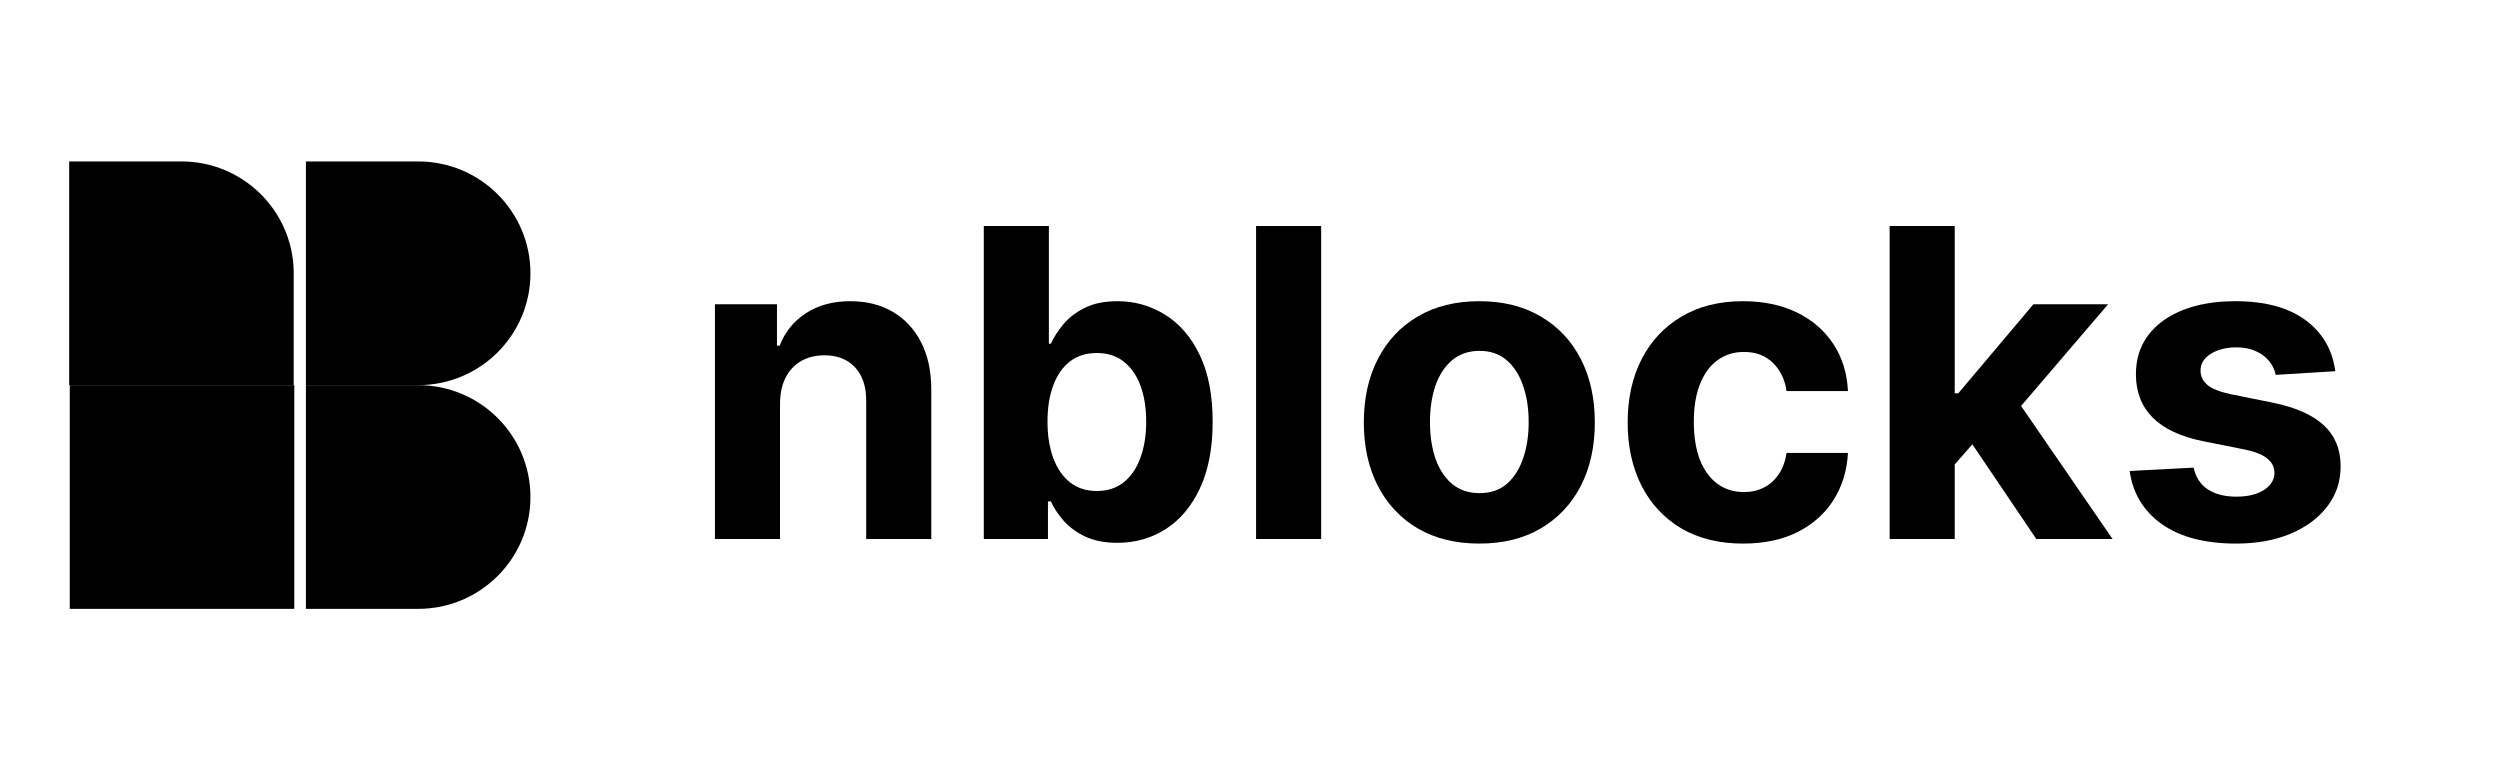 <svg width="542" height="167" viewBox="0 0 542 167" fill="none" xmlns="http://www.w3.org/2000/svg">
<path fill-rule="evenodd" clip-rule="evenodd" d="M90.662 83.5C104.104 83.5 115 72.643 115 59.25C115 45.857 104.104 35 90.662 35C90.571 35 90.48 35.001 90.389 35.002V35H66.325V59.25V83.5H90.389V83.499C90.48 83.499 90.571 83.5 90.662 83.5Z" fill="black"/>
<path fill-rule="evenodd" clip-rule="evenodd" d="M90.662 132C104.104 132 115 121.143 115 107.75C115 94.357 104.104 83.5 90.662 83.5C90.571 83.5 90.48 83.5 90.389 83.501V83.5H66.325V107.75V132H90.389V131.998C90.48 131.999 90.571 132 90.662 132Z" fill="black"/>
<path fill-rule="evenodd" clip-rule="evenodd" d="M15 83.5V59.25V58.705V35H39.064V35.002C39.155 35.001 39.246 35 39.337 35C52.596 35 63.378 45.564 63.669 58.705H63.675V59.25V83.5H15V83.5Z" fill="black"/>
<rect x="15.126" y="83.5" width="48.675" height="48.5" fill="black"/>
<path d="M169.11 87.433V116.854H155V65.963H168.447V74.942H169.044C170.17 71.982 172.058 69.641 174.708 67.918C177.357 66.173 180.57 65.301 184.346 65.301C187.879 65.301 190.959 66.074 193.587 67.62C196.215 69.166 198.257 71.375 199.715 74.246C201.172 77.096 201.901 80.497 201.901 84.451V116.854H187.791V86.969C187.813 83.855 187.018 81.425 185.406 79.68C183.794 77.913 181.575 77.029 178.748 77.029C176.849 77.029 175.171 77.438 173.714 78.255C172.279 79.073 171.152 80.265 170.335 81.834C169.54 83.38 169.132 85.246 169.11 87.433Z" fill="black"/>
<path d="M213.286 116.854V49H227.396V74.511H227.827C228.445 73.142 229.339 71.751 230.51 70.337C231.702 68.901 233.248 67.708 235.147 66.759C237.068 65.787 239.452 65.301 242.301 65.301C246.011 65.301 249.433 66.273 252.569 68.216C255.704 70.138 258.21 73.043 260.087 76.93C261.964 80.795 262.903 85.644 262.903 91.475C262.903 97.151 261.986 101.945 260.154 105.854C258.343 109.742 255.87 112.69 252.734 114.7C249.621 116.688 246.132 117.682 242.268 117.682C239.53 117.682 237.2 117.229 235.279 116.324C233.38 115.418 231.823 114.281 230.609 112.911C229.394 111.52 228.467 110.117 227.827 108.703H227.197V116.854H213.286ZM227.098 91.409C227.098 94.435 227.518 97.074 228.357 99.327C229.196 101.58 230.41 103.336 232 104.595C233.59 105.832 235.522 106.45 237.796 106.45C240.093 106.45 242.036 105.821 243.626 104.562C245.216 103.281 246.419 101.514 247.236 99.261C248.075 96.986 248.495 94.368 248.495 91.409C248.495 88.471 248.086 85.887 247.269 83.656C246.452 81.425 245.249 79.68 243.659 78.421C242.069 77.162 240.115 76.532 237.796 76.532C235.5 76.532 233.557 77.14 231.967 78.355C230.399 79.57 229.196 81.292 228.357 83.523C227.518 85.754 227.098 88.383 227.098 91.409Z" fill="black"/>
<path d="M286.428 49V116.854H272.318V49H286.428Z" fill="black"/>
<path d="M320.717 117.848C315.572 117.848 311.123 116.754 307.369 114.568C303.637 112.359 300.755 109.289 298.724 105.357C296.693 101.403 295.677 96.82 295.677 91.607C295.677 86.35 296.693 81.756 298.724 77.825C300.755 73.871 303.637 70.801 307.369 68.614C311.123 66.405 315.572 65.301 320.717 65.301C325.862 65.301 330.3 66.405 334.032 68.614C337.786 70.801 340.678 73.871 342.71 77.825C344.741 81.756 345.757 86.35 345.757 91.607C345.757 96.82 344.741 101.403 342.71 105.357C340.678 109.289 337.786 112.359 334.032 114.568C330.3 116.754 325.862 117.848 320.717 117.848ZM320.783 106.914C323.124 106.914 325.078 106.252 326.646 104.926C328.213 103.579 329.395 101.746 330.19 99.427C331.007 97.107 331.415 94.468 331.415 91.508C331.415 88.548 331.007 85.909 330.19 83.59C329.395 81.27 328.213 79.437 326.646 78.09C325.078 76.742 323.124 76.069 320.783 76.069C318.42 76.069 316.433 76.742 314.821 78.09C313.231 79.437 312.028 81.27 311.211 83.59C310.416 85.909 310.019 88.548 310.019 91.508C310.019 94.468 310.416 97.107 311.211 99.427C312.028 101.746 313.231 103.579 314.821 104.926C316.433 106.252 318.42 106.914 320.783 106.914Z" fill="black"/>
<path d="M377.918 117.848C372.707 117.848 368.225 116.743 364.471 114.535C360.739 112.304 357.869 109.211 355.859 105.258C353.872 101.304 352.878 96.754 352.878 91.607C352.878 86.395 353.883 81.823 355.892 77.891C357.924 73.937 360.805 70.856 364.537 68.647C368.269 66.416 372.707 65.301 377.852 65.301C382.29 65.301 386.177 66.107 389.511 67.719C392.845 69.332 395.484 71.596 397.427 74.511C399.37 77.427 400.441 80.851 400.64 84.782H387.325C386.95 82.242 385.956 80.199 384.344 78.653C382.754 77.085 380.667 76.301 378.084 76.301C375.898 76.301 373.988 76.897 372.354 78.09C370.742 79.26 369.483 80.972 368.578 83.225C367.673 85.478 367.22 88.206 367.22 91.409C367.22 94.656 367.662 97.416 368.545 99.692C369.45 101.967 370.72 103.701 372.354 104.893C373.988 106.086 375.898 106.682 378.084 106.682C379.696 106.682 381.142 106.351 382.423 105.688C383.726 105.026 384.797 104.065 385.636 102.806C386.497 101.525 387.06 99.99 387.325 98.201H400.64C400.419 102.088 399.359 105.512 397.46 108.471C395.583 111.409 392.989 113.706 389.677 115.363C386.364 117.019 382.445 117.848 377.918 117.848Z" fill="black"/>
<path d="M422.459 102.21L422.492 85.279H424.546L440.842 65.963H457.038L435.145 91.541H431.799L422.459 102.21ZM409.674 116.854V49H423.784V116.854H409.674ZM441.471 116.854L426.5 94.689L435.906 84.716L457.999 116.854H441.471Z" fill="black"/>
<path d="M506.29 80.475L493.373 81.27C493.152 80.166 492.677 79.172 491.949 78.288C491.22 77.383 490.259 76.665 489.067 76.135C487.897 75.583 486.494 75.307 484.86 75.307C482.674 75.307 480.831 75.77 479.329 76.698C477.828 77.604 477.077 78.819 477.077 80.343C477.077 81.558 477.563 82.585 478.534 83.424C479.506 84.263 481.173 84.937 483.536 85.445L492.744 87.3C497.69 88.316 501.377 89.951 503.806 92.204C506.235 94.457 507.45 97.416 507.45 101.083C507.45 104.418 506.467 107.345 504.502 109.863C502.559 112.381 499.887 114.347 496.486 115.76C493.108 117.152 489.21 117.848 484.794 117.848C478.059 117.848 472.694 116.445 468.697 113.64C464.722 110.813 462.393 106.97 461.708 102.11L475.586 101.381C476.006 103.435 477.022 105.004 478.634 106.086C480.246 107.146 482.31 107.676 484.827 107.676C487.3 107.676 489.288 107.201 490.789 106.252C492.313 105.28 493.086 104.032 493.108 102.508C493.086 101.227 492.545 100.177 491.485 99.36C490.425 98.521 488.791 97.88 486.583 97.439L477.772 95.683C472.804 94.689 469.106 92.966 466.677 90.514C464.27 88.062 463.066 84.937 463.066 81.138C463.066 77.869 463.95 75.053 465.716 72.689C467.505 70.326 470.011 68.504 473.235 67.222C476.481 65.941 480.279 65.301 484.629 65.301C491.054 65.301 496.111 66.659 499.798 69.376C503.508 72.093 505.672 75.793 506.29 80.475Z" fill="black"/>
</svg>
